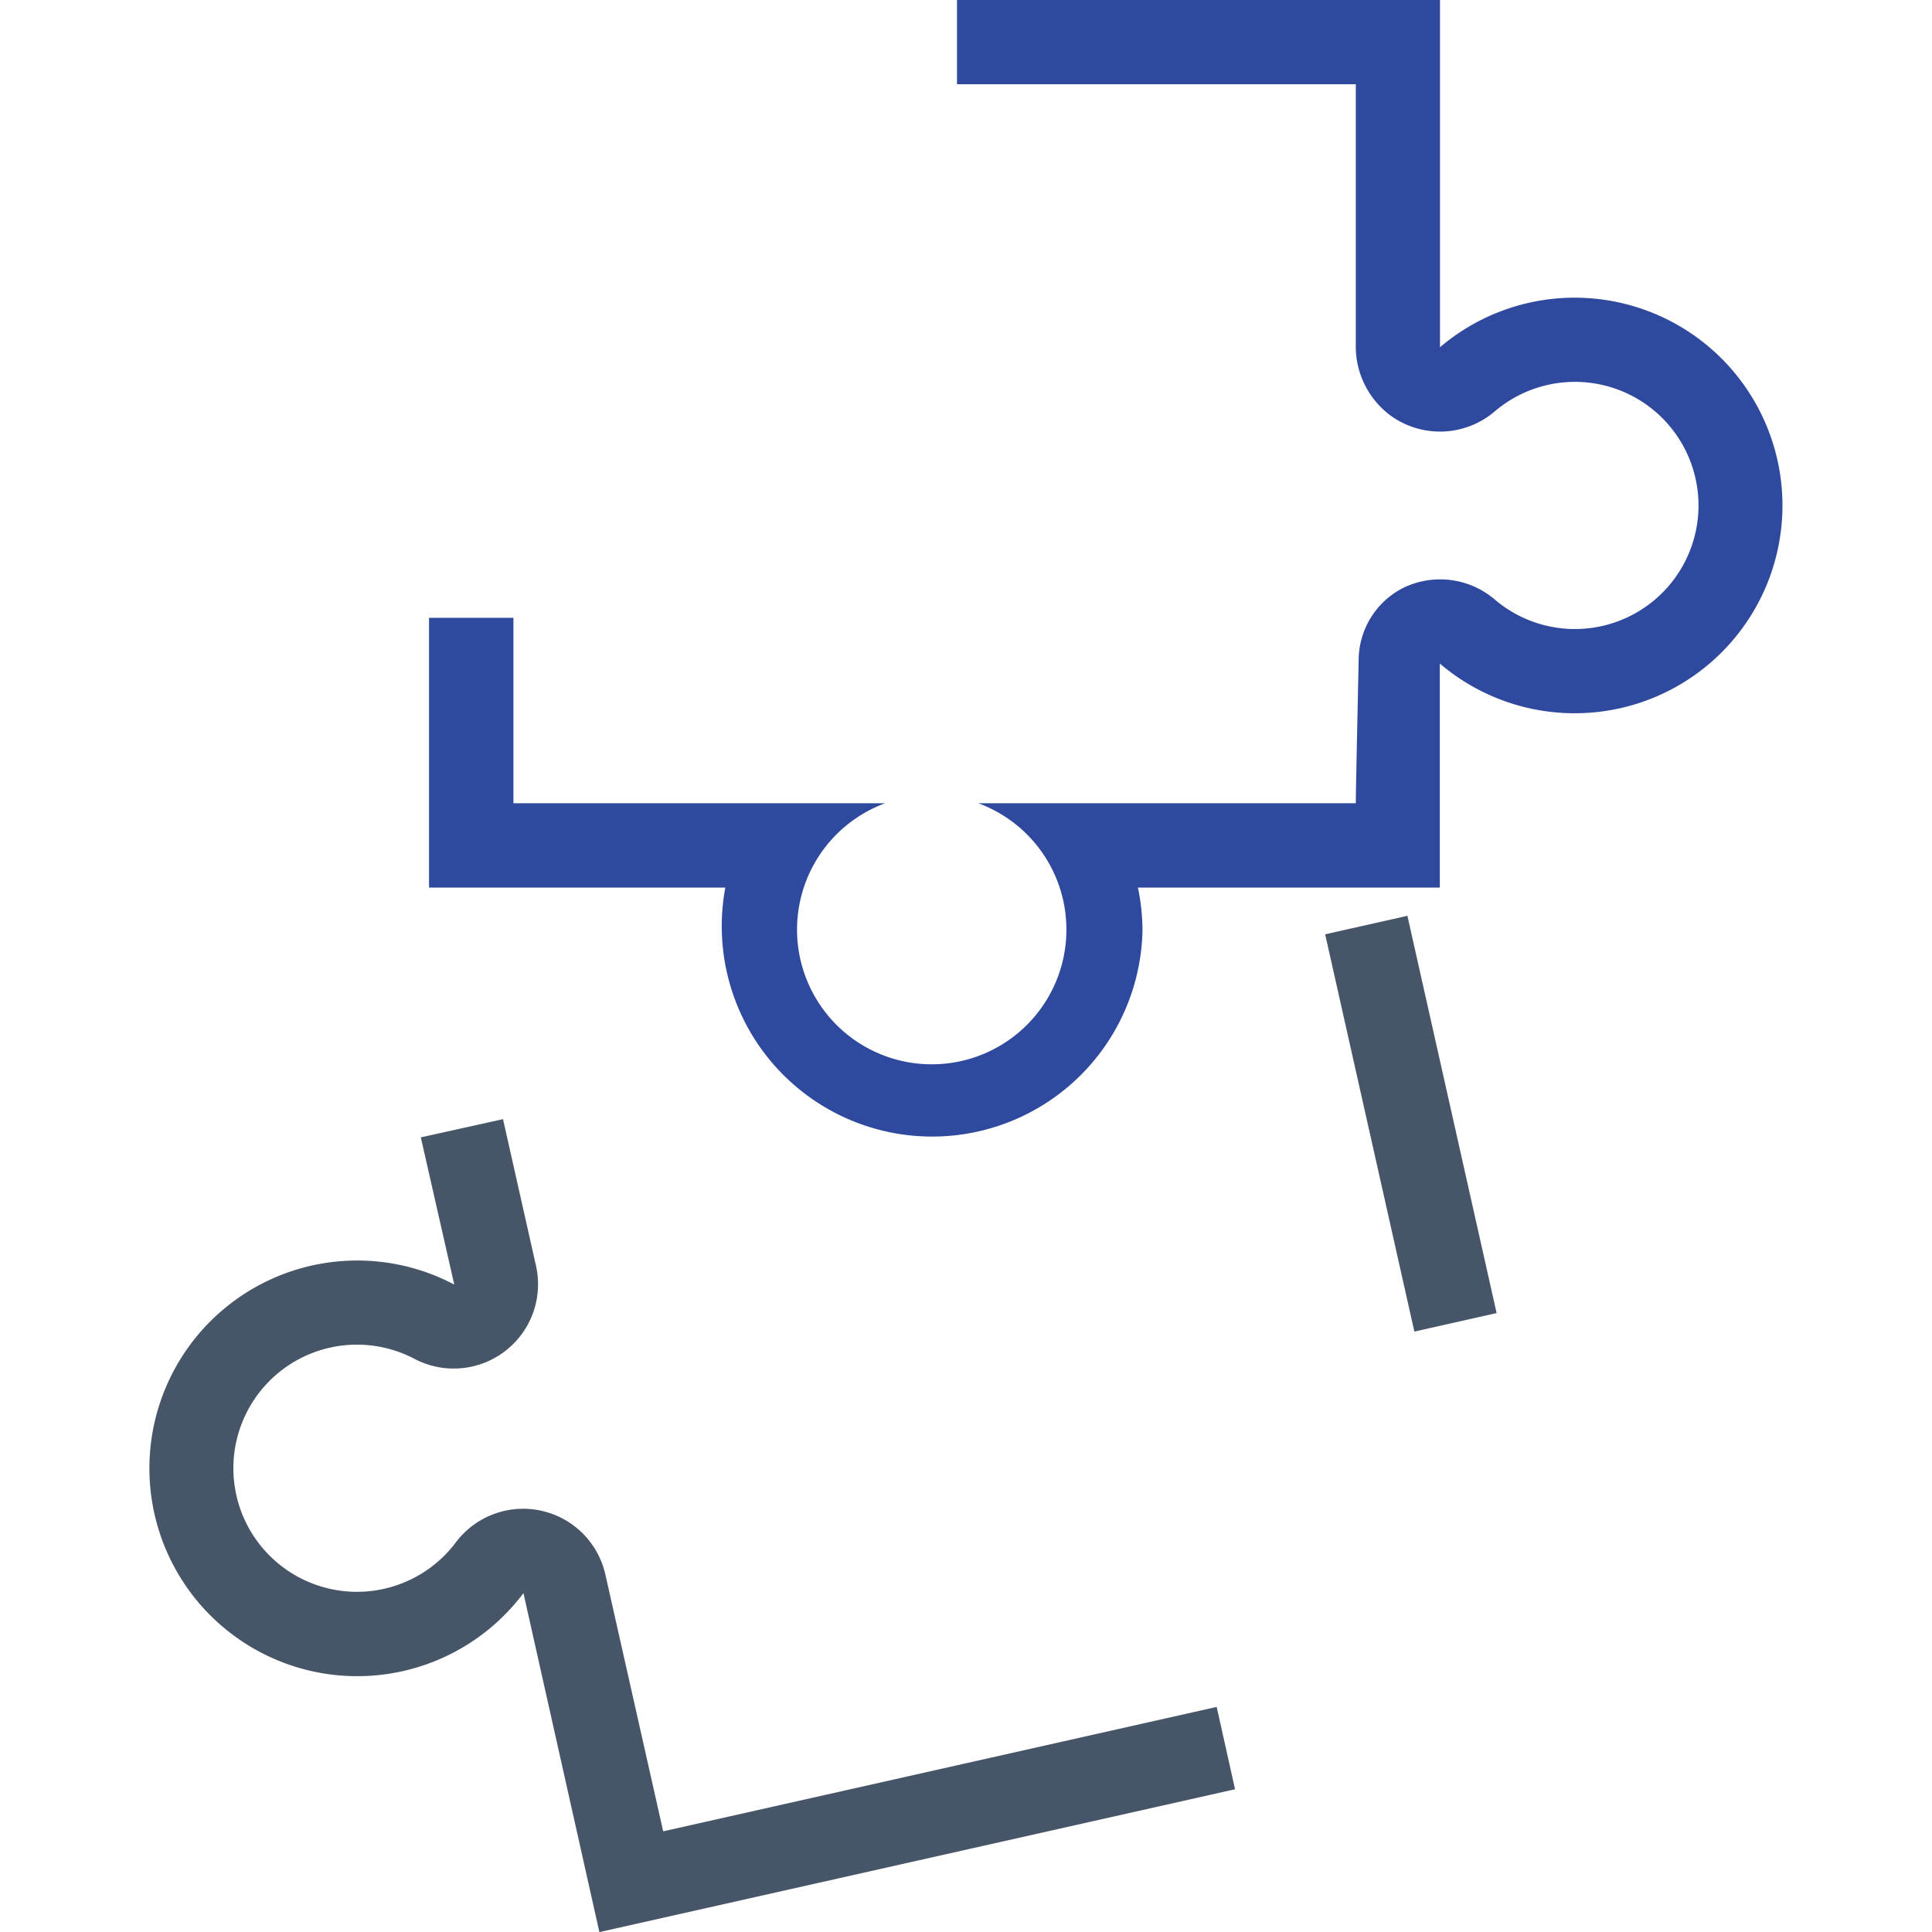 <svg xmlns="http://www.w3.org/2000/svg" viewBox="0 0 424.45 424.45"><path d="M316.36,76.32V0H210.25V18.51h87.61V75.87a18.91,18.91,0,0,0,7.68,15.46,18.53,18.53,0,0,0,22.84-.94,27.15,27.15,0,1,1,0,41.31A18.5,18.5,0,0,0,308.61,129c-.3.13-.59.29-.89.45a17.88,17.88,0,0,0-9.23,15.49c-.42,19.85-.63,29.88-.63,31.53H214.93a29.59,29.59,0,1,1-20.47,0H112.8V135.73H94.26V195h65.09A46.22,46.22,0,1,0,251,204.21,47.89,47.89,0,0,0,250,195h66.32V145.78a45.65,45.65,0,1,0,0-69.46Z" style="fill:#2f499f"/><path d="M291.13,205.26l19.6,87.28,18.07-4.06L309.2,201.2ZM99.8,282.21A45.66,45.66,0,1,0,115,350l16.68,74.47,139.65-31.38L267.3,375,145.7,402.33,133,345.93a18.51,18.51,0,0,0-32.87-7.06,27.15,27.15,0,1,1-9-40.3,18.52,18.52,0,0,0,26.64-20.42l-7.26-32.28-18.06,4Z" style="fill:#475569"/></svg>